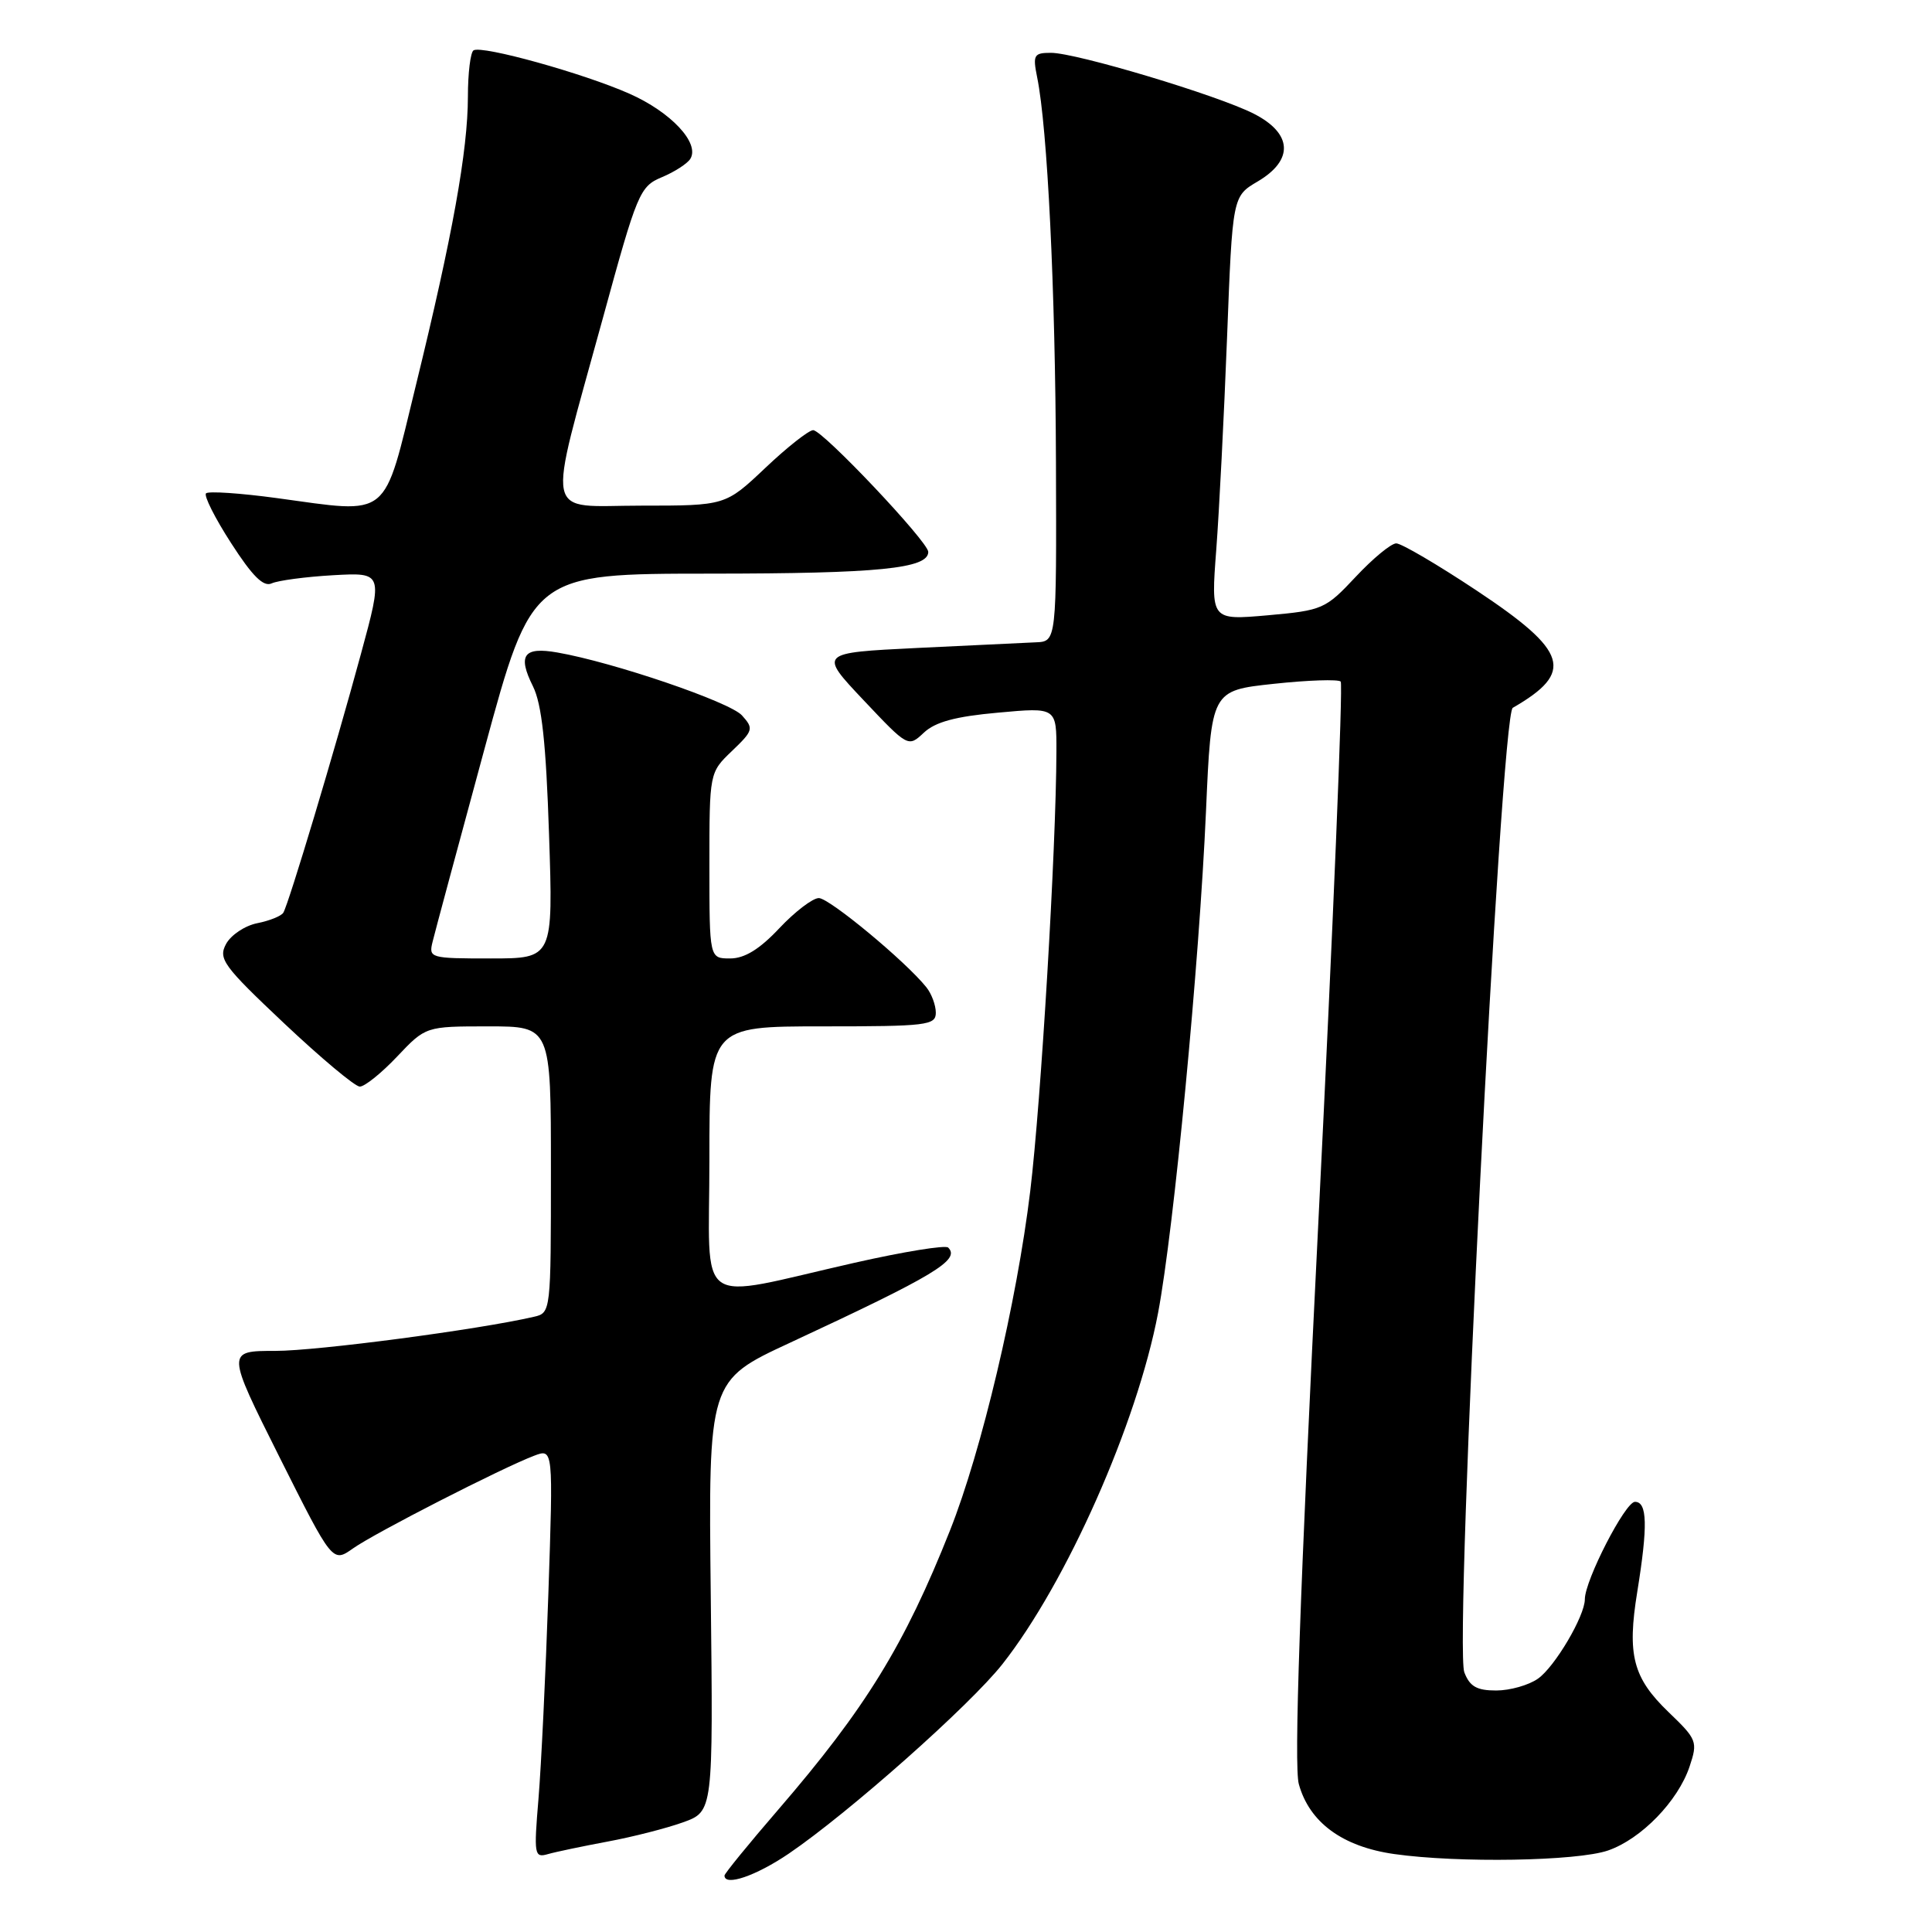 <?xml version="1.0" encoding="UTF-8" standalone="no"?>
<!DOCTYPE svg PUBLIC "-//W3C//DTD SVG 1.1//EN" "http://www.w3.org/Graphics/SVG/1.1/DTD/svg11.dtd" >
<svg xmlns="http://www.w3.org/2000/svg" xmlns:xlink="http://www.w3.org/1999/xlink" version="1.1" viewBox="0 0 256 256">
 <g >
 <path fill="currentColor"
d=" M 104.51 245.62 C 112.42 240.25 128.52 225.97 132.83 220.50 C 141.33 209.70 150.66 188.65 153.45 173.97 C 155.55 162.88 158.91 127.69 159.80 107.50 C 160.50 91.50 160.50 91.50 168.78 90.61 C 173.33 90.12 177.32 89.99 177.65 90.31 C 177.97 90.64 176.64 122.86 174.69 161.92 C 172.23 211.16 171.44 234.00 172.10 236.40 C 173.50 241.48 177.89 244.70 184.74 245.67 C 193.24 246.88 208.98 246.61 213.07 245.20 C 217.47 243.68 222.35 238.65 223.88 234.07 C 224.98 230.78 224.86 230.48 221.10 226.87 C 216.37 222.32 215.58 219.30 216.95 210.90 C 218.36 202.16 218.28 199.00 216.64 199.00 C 215.35 199.00 210.00 209.41 210.00 211.91 C 210.00 214.13 206.02 220.87 203.79 222.43 C 202.56 223.30 200.07 224.00 198.25 224.00 C 195.68 224.00 194.75 223.47 194.03 221.59 C 192.65 217.95 198.84 94.72 200.45 93.79 C 208.66 89.06 207.81 86.32 195.66 78.25 C 190.48 74.81 185.69 72.00 185.01 72.00 C 184.34 72.00 181.92 73.99 179.64 76.43 C 175.63 80.71 175.26 80.88 167.98 81.53 C 160.45 82.19 160.45 82.19 161.16 72.85 C 161.55 67.71 162.19 55.07 162.59 44.76 C 163.31 26.01 163.31 26.01 166.66 24.04 C 171.46 21.20 171.26 17.68 166.14 15.07 C 161.34 12.62 142.61 7.00 139.26 7.00 C 136.99 7.00 136.83 7.28 137.43 10.25 C 138.80 16.98 139.84 38.30 139.92 61.25 C 140.00 85.00 140.00 85.00 137.25 85.11 C 135.74 85.18 128.65 85.51 121.50 85.86 C 108.50 86.50 108.50 86.50 114.42 92.77 C 120.33 99.03 120.34 99.03 122.42 97.08 C 123.93 95.66 126.63 94.93 132.25 94.43 C 140.00 93.72 140.00 93.72 139.98 99.61 C 139.94 112.52 137.95 145.90 136.51 157.84 C 134.74 172.50 130.06 192.27 125.88 202.79 C 119.85 217.99 114.67 226.40 103.12 239.79 C 99.20 244.33 96.00 248.26 96.00 248.52 C 96.00 249.99 100.16 248.57 104.51 245.62 Z  M 80.50 244.02 C 83.80 243.41 88.30 242.26 90.50 241.47 C 94.50 240.03 94.50 240.03 94.18 211.49 C 93.86 182.94 93.86 182.94 104.68 177.92 C 123.86 169.00 127.28 166.95 125.64 165.31 C 125.29 164.95 119.71 165.86 113.25 167.32 C 91.68 172.20 94.00 173.85 94.00 153.61 C 94.00 136.00 94.00 136.00 109.00 136.00 C 122.81 136.00 124.00 135.86 124.00 134.19 C 124.00 133.20 123.44 131.68 122.75 130.82 C 120.02 127.40 109.89 119.00 108.50 119.00 C 107.69 119.00 105.33 120.80 103.26 123.00 C 100.65 125.78 98.66 127.00 96.75 127.00 C 94.00 127.00 94.00 127.00 94.00 114.69 C 94.00 102.37 94.00 102.37 96.99 99.51 C 99.82 96.80 99.89 96.54 98.31 94.79 C 96.70 93.01 81.31 87.76 73.86 86.46 C 69.38 85.67 68.56 86.81 70.62 90.94 C 71.79 93.30 72.35 98.42 72.75 110.56 C 73.30 127.00 73.30 127.00 65.03 127.00 C 56.96 127.00 56.78 126.95 57.33 124.75 C 57.63 123.51 60.72 112.04 64.19 99.26 C 70.50 76.02 70.50 76.02 94.18 76.01 C 116.40 76.00 123.00 75.34 123.00 73.13 C 123.00 71.80 109.01 57.00 107.75 57.00 C 107.17 57.00 104.31 59.25 101.41 62.00 C 96.12 67.00 96.12 67.00 84.97 67.00 C 71.88 67.00 72.39 69.51 79.89 42.13 C 84.44 25.50 84.77 24.71 87.70 23.48 C 89.38 22.78 91.08 21.68 91.47 21.05 C 92.76 18.97 88.91 14.85 83.39 12.41 C 77.29 9.71 63.90 5.99 62.75 6.67 C 62.34 6.92 62.00 9.68 62.00 12.81 C 61.99 19.96 59.97 31.20 55.12 51.00 C 50.71 69.04 51.90 68.07 36.68 66.00 C 31.83 65.34 27.61 65.06 27.30 65.37 C 26.99 65.68 28.48 68.65 30.62 71.96 C 33.44 76.34 34.91 77.81 36.00 77.30 C 36.83 76.92 40.48 76.43 44.13 76.22 C 50.76 75.85 50.76 75.85 47.82 86.67 C 44.37 99.39 38.25 119.78 37.54 120.94 C 37.27 121.38 35.71 122.01 34.08 122.33 C 32.44 122.66 30.59 123.90 29.95 125.09 C 28.90 127.05 29.58 127.99 37.65 135.60 C 42.52 140.19 47.02 143.96 47.67 143.98 C 48.31 143.99 50.54 142.20 52.62 140.00 C 56.41 136.00 56.41 136.00 64.71 136.00 C 73.00 136.00 73.00 136.00 73.00 154.98 C 73.00 173.84 72.99 173.97 70.75 174.48 C 63.37 176.19 42.04 179.00 36.51 179.00 C 29.99 179.00 29.99 179.00 37.02 193.05 C 44.06 207.09 44.06 207.09 46.78 205.17 C 49.66 203.13 66.49 194.52 70.78 192.89 C 73.31 191.93 73.31 191.93 72.66 211.22 C 72.30 221.82 71.71 234.04 71.35 238.37 C 70.73 245.78 70.80 246.20 72.60 245.68 C 73.64 245.38 77.20 244.64 80.50 244.02 Z "/>
</g>
</svg>